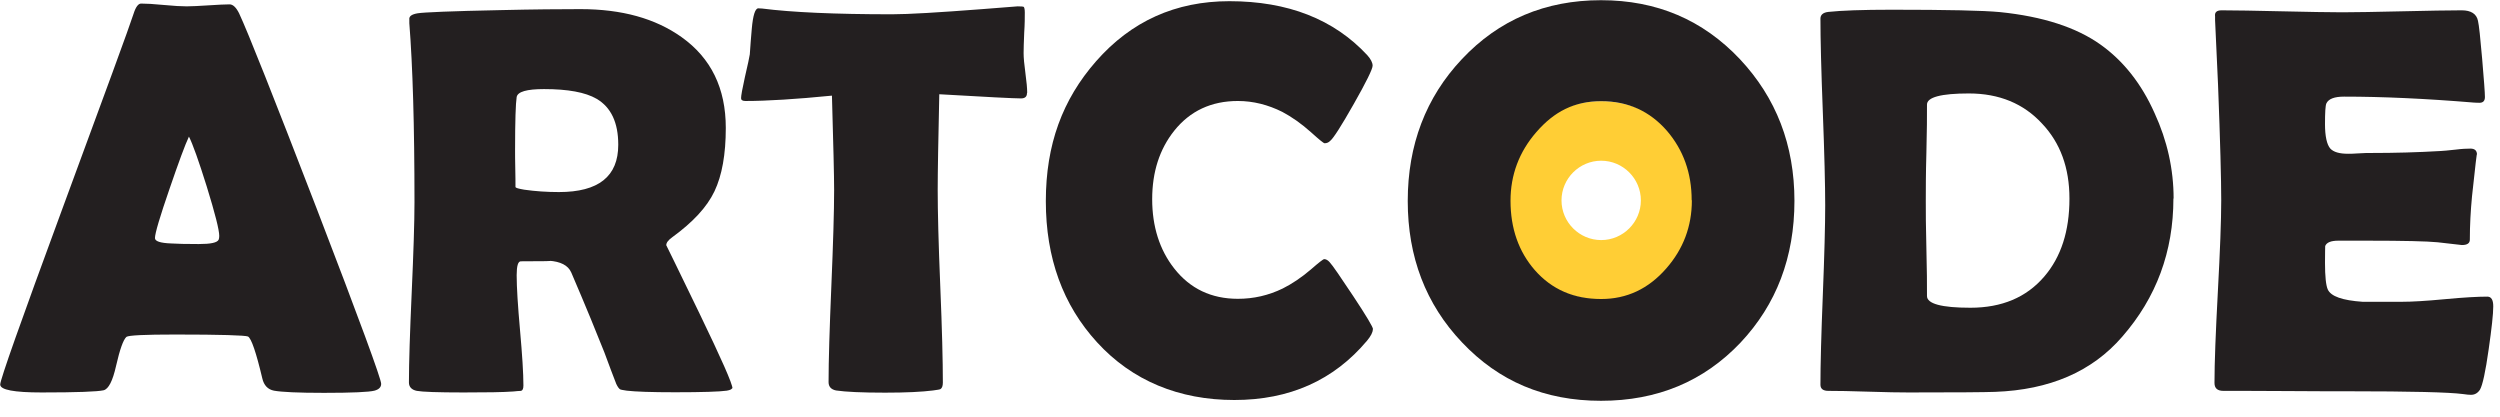 <svg width="126" height="21" viewBox="0 0 126 21" fill="none" xmlns="http://www.w3.org/2000/svg">
<g clip-path="url(#clip0_4_28)">
<path d="M80.7 5.1C77.94 5.1 75.7 7.34 75.7 10.1C75.7 12.86 77.94 15.1 80.7 15.1C83.46 15.1 85.7 12.86 85.7 10.1C85.7 7.34 83.46 5.1 80.7 5.1ZM80.7 12.1C79.6 12.1 78.7 11.2 78.7 10.1C78.7 9 79.6 8.1 80.7 8.1C81.8 8.1 82.7 9 82.7 10.1C82.7 11.2 81.8 12.1 80.7 12.1Z" fill="#FFCE35"/>
<path d="M19.21 19.35C19.21 19.51 19.1 19.63 18.87 19.69C18.6 19.76 17.75 19.8 16.33 19.8C15.03 19.8 14.19 19.76 13.81 19.69C13.5 19.63 13.3 19.42 13.22 19.07C12.91 17.76 12.67 17.06 12.5 16.96C12.35 16.9 11.13 16.86 8.84 16.86C7.29 16.86 6.47 16.9 6.37 16.98C6.21 17.13 6.04 17.61 5.85 18.44C5.68 19.2 5.47 19.61 5.22 19.67C4.91 19.74 3.87 19.78 2.1 19.78C0.71 19.78 0.01 19.65 0.01 19.38C0.01 19.14 1.04 16.23 3.1 10.64C5.32 4.62 6.54 1.3 6.73 0.7C6.84 0.35 6.97 0.18 7.11 0.18C7.36 0.18 7.74 0.2 8.25 0.25C8.76 0.3 9.15 0.32 9.41 0.32C9.67 0.32 10.02 0.3 10.5 0.27C10.98 0.24 11.34 0.22 11.57 0.22C11.74 0.22 11.9 0.37 12.05 0.67C12.5 1.63 13.8 4.91 15.96 10.51C18.13 16.15 19.21 19.1 19.21 19.34V19.35ZM9.52 6.89C9.33 7.29 9.01 8.16 8.55 9.5C8.06 10.92 7.81 11.76 7.81 12C7.81 12.16 8.08 12.25 8.63 12.27C8.91 12.29 9.38 12.3 10.02 12.3C10.62 12.3 10.95 12.23 11.02 12.08C11.04 12.03 11.05 11.97 11.05 11.89C11.05 11.59 10.84 10.76 10.42 9.4C10.01 8.09 9.71 7.25 9.52 6.88V6.89Z" fill="#231F20"/>
<path d="M36.9 19.55C36.9 19.61 36.81 19.66 36.63 19.69C36.28 19.74 35.41 19.77 34.02 19.77C32.83 19.77 32.02 19.74 31.59 19.69C31.39 19.66 31.28 19.64 31.25 19.62C31.2 19.59 31.13 19.5 31.06 19.35C30.92 18.99 30.72 18.47 30.46 17.76C30.1 16.85 29.55 15.5 28.79 13.73C28.63 13.37 28.25 13.18 27.66 13.14C27.93 13.16 27.46 13.17 26.25 13.17C26.11 13.17 26.04 13.4 26.04 13.87C26.04 14.49 26.1 15.41 26.21 16.65C26.32 17.89 26.38 18.81 26.38 19.43C26.38 19.59 26.34 19.68 26.26 19.7C26.13 19.7 26.01 19.72 25.88 19.73C25.34 19.77 24.5 19.78 23.36 19.78C22.06 19.78 21.27 19.75 21.01 19.7C20.75 19.65 20.61 19.5 20.61 19.28C20.61 18.28 20.66 16.76 20.75 14.74C20.84 12.72 20.89 11.2 20.89 10.19C20.89 6.33 20.8 3.33 20.63 1.17V0.98C20.61 0.82 20.75 0.72 21.05 0.67C21.35 0.62 22.74 0.56 25.23 0.51C26.92 0.47 28.26 0.46 29.26 0.46C31.34 0.46 33.03 0.93 34.35 1.87C35.84 2.93 36.58 4.45 36.58 6.45C36.58 7.78 36.39 8.84 36.01 9.64C35.63 10.44 34.92 11.2 33.89 11.95C33.68 12.1 33.58 12.23 33.58 12.36C33.58 12.36 34.14 13.49 35.25 15.79C36.36 18.09 36.92 19.35 36.92 19.59L36.9 19.55ZM31.16 7.29C31.16 6.18 30.8 5.41 30.07 4.98C29.5 4.65 28.62 4.49 27.42 4.49C26.55 4.49 26.09 4.62 26.04 4.89C25.99 5.2 25.96 6.09 25.96 7.57C25.96 7.78 25.96 8.09 25.97 8.5C25.98 8.91 25.98 9.22 25.98 9.42C25.98 9.47 26.13 9.51 26.42 9.56C26.98 9.64 27.56 9.68 28.17 9.68C30.17 9.68 31.16 8.89 31.16 7.3V7.29Z" fill="#231F20"/>
<path d="M51.76 4.69C51.76 4.87 51.66 4.96 51.46 4.96C51.11 4.96 49.74 4.89 47.34 4.75C47.29 7.06 47.26 8.67 47.26 9.58C47.26 10.66 47.3 12.27 47.39 14.43C47.48 16.59 47.52 18.21 47.52 19.28C47.52 19.45 47.48 19.56 47.4 19.61C47.37 19.63 47.24 19.65 47.02 19.68C46.47 19.75 45.67 19.79 44.61 19.79C43.43 19.79 42.61 19.75 42.14 19.68C41.89 19.63 41.76 19.49 41.76 19.26C41.76 18.18 41.81 16.57 41.9 14.42C41.99 12.27 42.04 10.66 42.04 9.58C42.04 8.87 42 7.28 41.93 4.82C40.11 5 38.65 5.09 37.57 5.09C37.42 5.09 37.35 5.04 37.35 4.95C37.35 4.83 37.41 4.48 37.54 3.9C37.69 3.26 37.77 2.87 37.79 2.74C37.82 2.31 37.85 1.88 37.89 1.45C37.95 0.77 38.06 0.42 38.22 0.42C38.24 0.42 38.3 0.42 38.41 0.43C39.89 0.62 42.07 0.72 44.96 0.72C45.78 0.72 47.29 0.63 49.5 0.46C50.68 0.37 51.28 0.32 51.29 0.32C51.47 0.32 51.58 0.33 51.6 0.35C51.62 0.37 51.65 0.46 51.65 0.62C51.65 0.87 51.65 1.21 51.62 1.65C51.6 2.13 51.59 2.48 51.59 2.68C51.59 2.91 51.62 3.24 51.68 3.68C51.74 4.12 51.77 4.45 51.77 4.67L51.76 4.69Z" fill="#231F20"/>
<path d="M69.19 16.6C69.19 16.75 69.09 16.94 68.9 17.17C67.22 19.17 64.99 20.16 62.21 20.16C59.43 20.16 57.06 19.19 55.29 17.25C53.57 15.37 52.71 13 52.71 10.14C52.71 7.28 53.55 5.02 55.24 3.09C57.01 1.07 59.25 0.06 61.96 0.06C64.91 0.06 67.23 0.97 68.91 2.78C69.09 2.98 69.18 3.16 69.18 3.31C69.18 3.48 68.86 4.13 68.23 5.24C67.6 6.35 67.2 6.98 67.03 7.11C66.96 7.18 66.87 7.22 66.76 7.22C66.71 7.22 66.49 7.04 66.08 6.67C65.59 6.23 65.1 5.89 64.63 5.64C63.91 5.28 63.16 5.09 62.39 5.09C61.05 5.09 59.98 5.59 59.18 6.59C58.44 7.52 58.07 8.67 58.07 10.04C58.07 11.41 58.44 12.59 59.18 13.53C59.98 14.55 61.05 15.06 62.39 15.06C63.18 15.06 63.93 14.89 64.65 14.54C65.11 14.31 65.59 13.99 66.07 13.58C66.47 13.23 66.69 13.06 66.74 13.06C66.83 13.06 66.92 13.11 67.01 13.21C67.16 13.37 67.55 13.94 68.2 14.92C68.87 15.93 69.2 16.49 69.2 16.59L69.19 16.6Z" fill="#231F20"/>
<path d="M90.44 10.12C90.44 12.96 89.53 15.35 87.72 17.27C85.87 19.22 83.53 20.2 80.69 20.2C77.85 20.2 75.54 19.22 73.68 17.25C71.86 15.33 70.95 12.95 70.95 10.13C70.95 7.31 71.86 4.91 73.68 2.98C75.54 1 77.88 0.01 80.69 0.01C83.5 0.01 85.82 1 87.69 2.98C89.52 4.93 90.44 7.31 90.44 10.13V10.12ZM85.26 10.09C85.26 8.72 84.84 7.56 84.02 6.6C83.15 5.6 82.05 5.1 80.7 5.1C79.35 5.1 78.33 5.62 77.43 6.66C76.56 7.66 76.13 8.82 76.13 10.12C76.13 11.51 76.54 12.68 77.35 13.61C78.21 14.59 79.32 15.07 80.7 15.07C81.99 15.07 83.08 14.56 83.98 13.53C84.84 12.55 85.27 11.4 85.27 10.1L85.26 10.09Z" fill="#231F20"/>
<path d="M109.54 10C109.54 12.68 108.68 15 106.96 16.97C105.44 18.73 103.3 19.65 100.55 19.75C100.02 19.77 98.57 19.78 96.19 19.78C95.74 19.78 95.07 19.77 94.17 19.74C93.27 19.71 92.6 19.7 92.15 19.7C91.89 19.7 91.75 19.6 91.75 19.39C91.75 18.39 91.79 16.88 91.87 14.87C91.95 12.86 91.99 11.35 91.99 10.35C91.99 9.35 91.95 7.73 91.87 5.64C91.79 3.55 91.75 1.98 91.75 0.94C91.75 0.75 91.88 0.63 92.15 0.6C92.8 0.53 93.86 0.49 95.34 0.49C98.15 0.49 99.97 0.53 100.8 0.61C102.96 0.83 104.65 1.38 105.87 2.25C107.02 3.07 107.93 4.22 108.59 5.7C109.23 7.09 109.55 8.53 109.55 10.01L109.54 10ZM104.3 10C104.3 8.46 103.84 7.2 102.92 6.23C101.99 5.22 100.76 4.71 99.23 4.71C97.83 4.71 97.12 4.9 97.12 5.27C97.12 5.81 97.12 6.62 97.09 7.7C97.06 8.78 97.06 9.59 97.06 10.13C97.06 10.67 97.06 11.45 97.09 12.52C97.12 13.59 97.12 14.38 97.12 14.92C97.12 15.31 97.85 15.51 99.31 15.51C100.89 15.51 102.13 14.99 103.03 13.94C103.88 12.95 104.3 11.64 104.3 10.02V10Z" fill="#231F20"/>
<path d="M125.66 15.44C125.66 15.829 125.58 16.549 125.43 17.599C125.27 18.739 125.12 19.419 124.99 19.64C124.88 19.809 124.73 19.899 124.54 19.899C124.46 19.899 124.32 19.89 124.13 19.86C123.46 19.77 121.52 19.72 118.31 19.72C117.61 19.72 116.56 19.72 115.18 19.709C113.8 19.7 112.76 19.7 112.06 19.7C111.76 19.7 111.61 19.57 111.61 19.299C111.61 18.279 111.67 16.75 111.78 14.7C111.89 12.649 111.95 11.12 111.95 10.1C111.95 9.08 111.9 7.12 111.79 4.29C111.76 3.56 111.71 2.47 111.64 1.02V0.83C111.61 0.62 111.72 0.52 111.97 0.52C112.64 0.52 113.66 0.54 115.01 0.57C116.36 0.6 117.38 0.62 118.05 0.62C118.72 0.62 119.72 0.6 121.06 0.57C122.4 0.54 123.4 0.52 124.07 0.52C124.54 0.52 124.82 0.7 124.89 1.05C124.94 1.26 125.01 1.9 125.1 2.96C125.19 4.02 125.24 4.67 125.24 4.89C125.24 5.08 125.15 5.18 124.97 5.18C124.92 5.18 124.82 5.18 124.68 5.17C122.26 4.97 120.08 4.87 118.14 4.87C117.66 4.87 117.36 4.98 117.25 5.21C117.2 5.32 117.18 5.67 117.18 6.26C117.18 6.85 117.27 7.29 117.45 7.49C117.61 7.66 117.9 7.75 118.34 7.75C118.43 7.75 118.61 7.75 118.87 7.73C119.13 7.71 119.35 7.71 119.53 7.71C120.68 7.71 121.84 7.68 123.02 7.61C123.12 7.61 123.37 7.58 123.77 7.54C124.08 7.5 124.33 7.49 124.51 7.49C124.73 7.49 124.84 7.59 124.84 7.8C124.84 7.61 124.76 8.31 124.59 9.89C124.52 10.62 124.48 11.35 124.48 12.079C124.48 12.259 124.35 12.35 124.08 12.35L122.85 12.21C122.33 12.159 121.15 12.13 119.3 12.13H117.85C117.48 12.13 117.26 12.22 117.19 12.399C117.19 12.45 117.18 12.729 117.18 13.249C117.18 13.94 117.23 14.389 117.32 14.589C117.48 14.94 118.06 15.139 119.07 15.21C119.05 15.21 119.72 15.21 121.07 15.21C121.55 15.21 122.27 15.169 123.22 15.079C124.17 14.989 124.89 14.95 125.36 14.95C125.56 14.95 125.66 15.11 125.66 15.44Z" fill="#231F20"/>
</g>
<defs>
<clipPath id="clip0_4_28">
<rect width="125.66" height="20.19" fill="white"/>
</clipPath>
</defs>
</svg>

